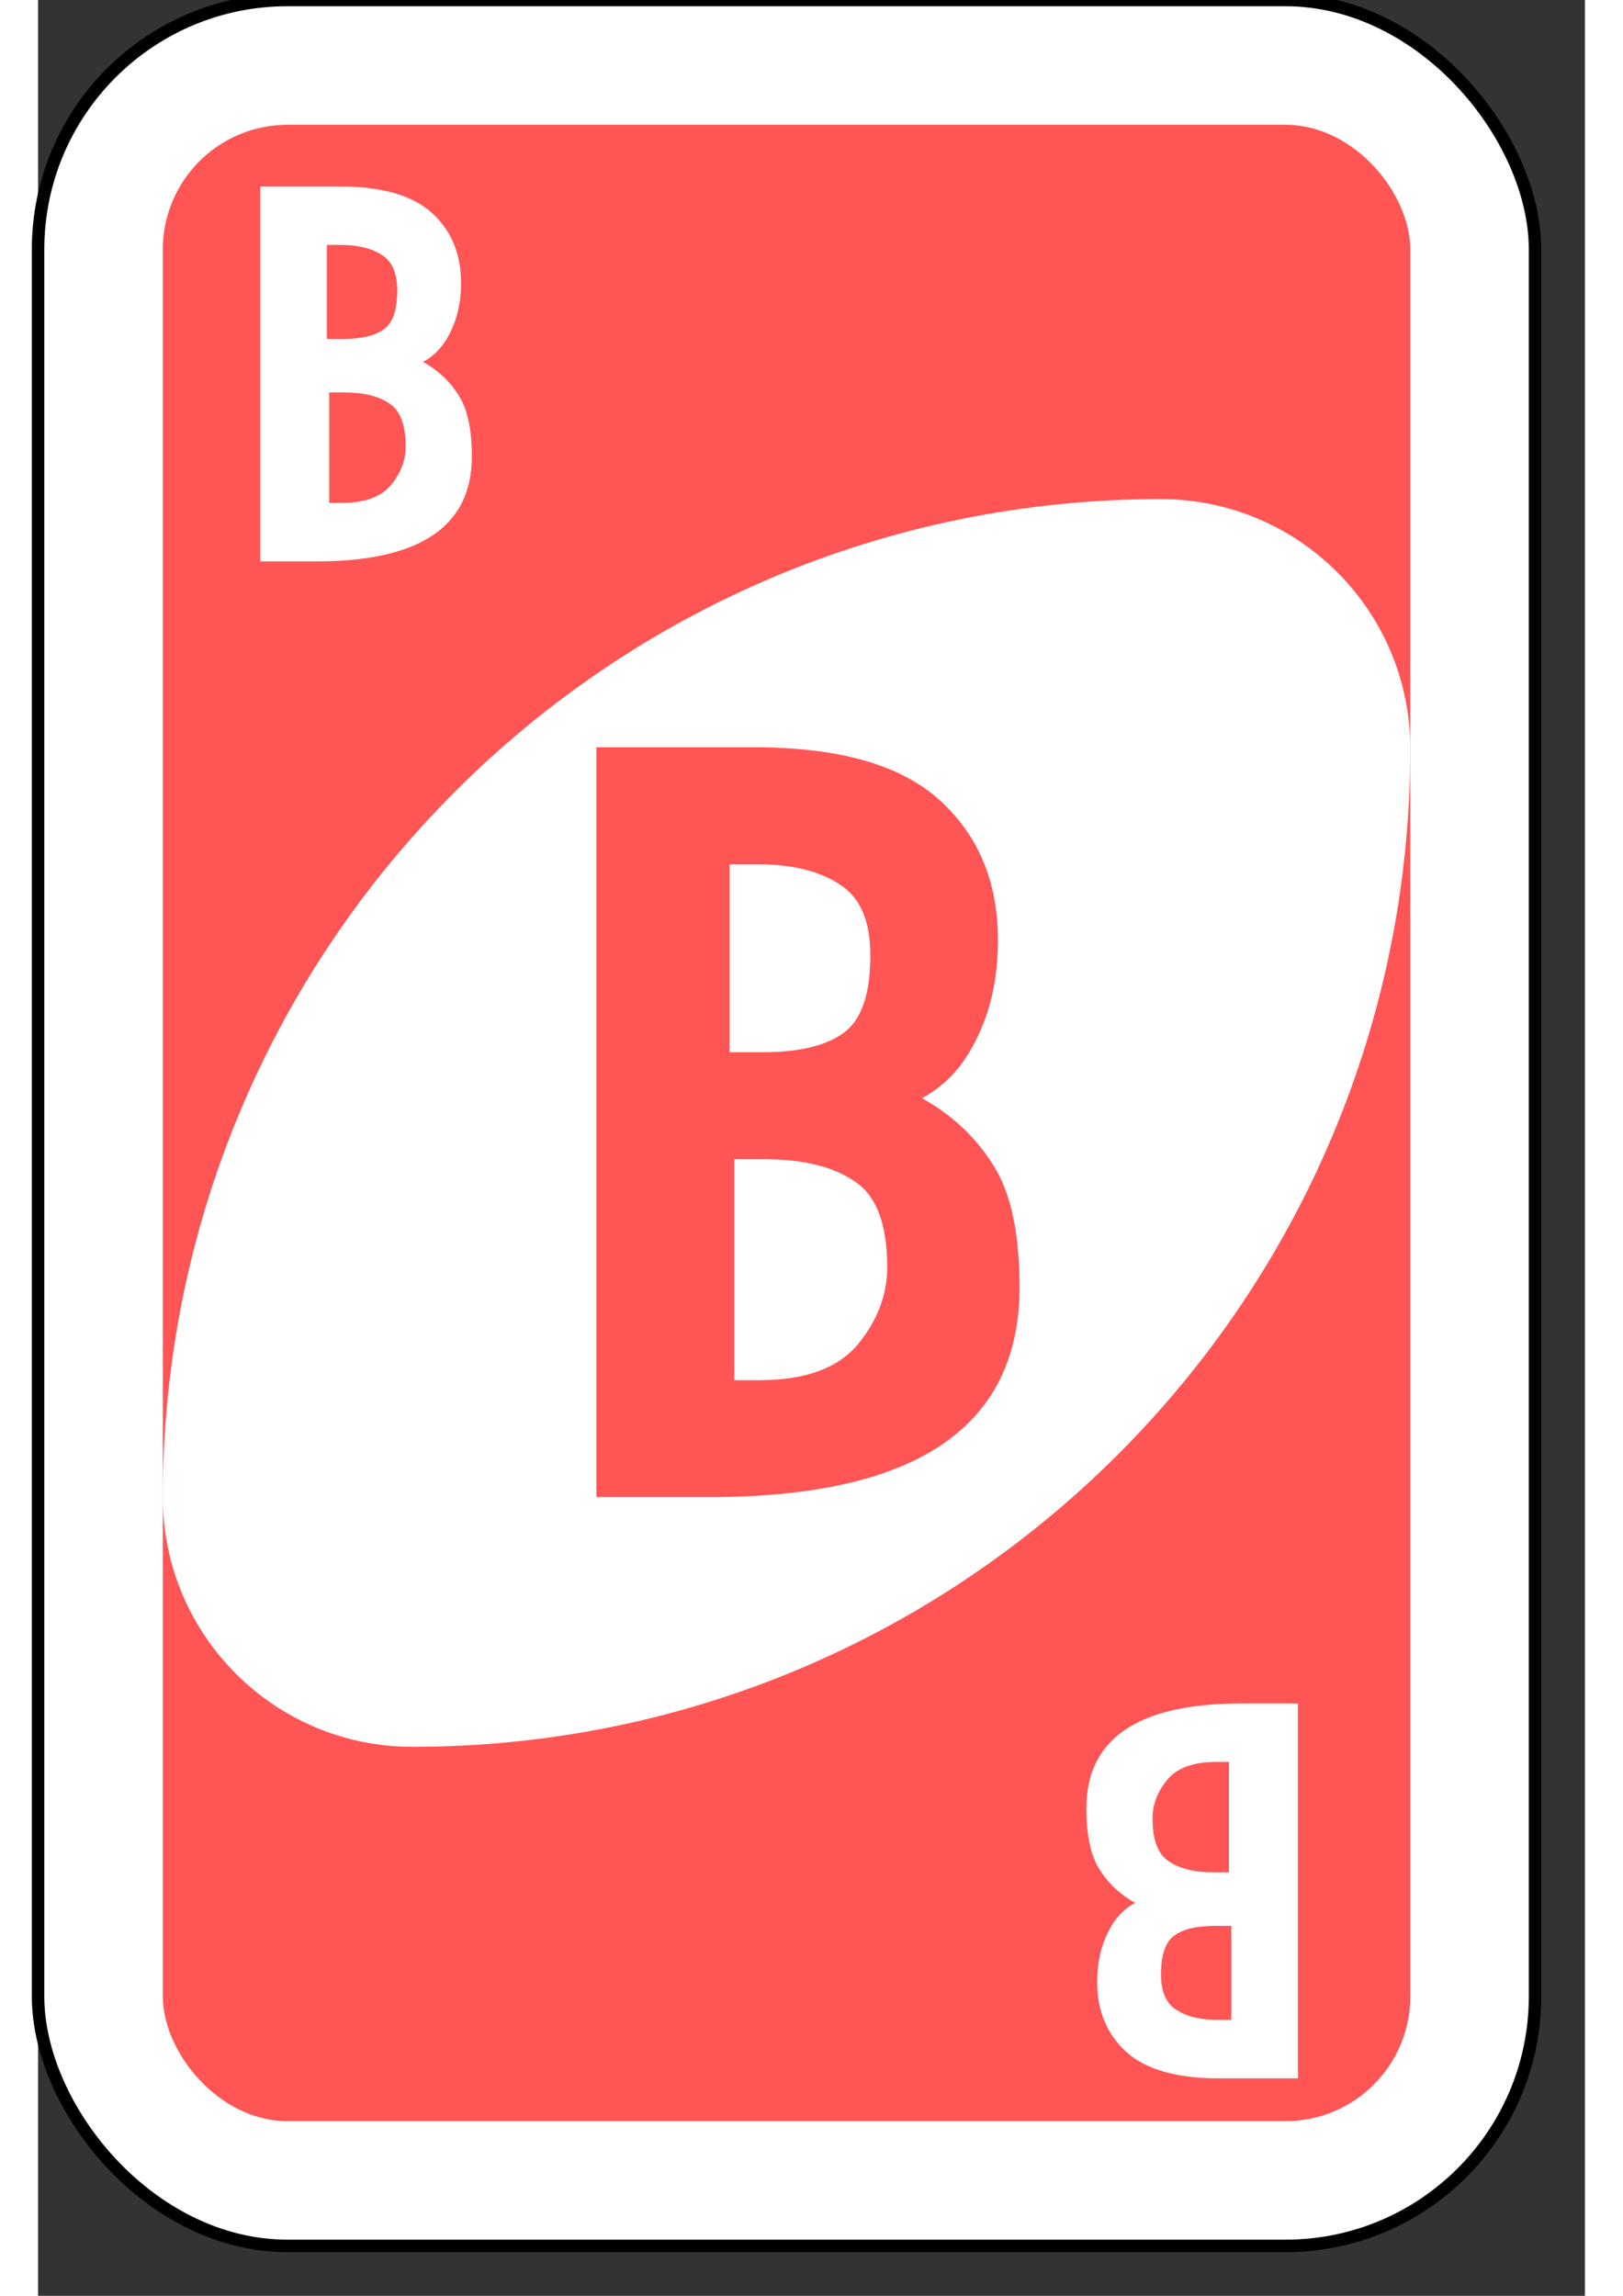 <?xml version="1.0" encoding="UTF-8" standalone="no"?>
<svg
   xmlns:dc="http://purl.org/dc/elements/1.1/"
   xmlns:cc="http://creativecommons.org/ns#"
   xmlns:rdf="http://www.w3.org/1999/02/22-rdf-syntax-ns#"
   xmlns:svg="http://www.w3.org/2000/svg"
   xmlns="http://www.w3.org/2000/svg"
   version="1.1"
   id="svg6613"
   viewBox="0 0 62 92"
   height="297mm"
   width="210mm">
  <rect x="0" y="0" width="62" height="92" fill="#333333" stroke="none"/>
  <defs
     id="defs6615" />
  <g
     id="layer1">

    <g
       id="purple-zero">
<!--       transform="matrix(4,0,0,4,2.8571413,-1321.3722)"> -->
      <rect
         style="fill:#ffffff;fill-opacity:1;fill-rule:evenodd;stroke:#000000;stroke-width:0.5;stroke-miterlimit:4;stroke-dasharray:none"
         id="card-border"
         y="0"
         x="0"
         ry="10"
         rx="10"
         height="90"
         width="60" />

      <rect
         card-fill="rect3757-5-07-1-97"
         style="fill:#ff5555;fill-opacity:1;fill-rule:evenodd;stroke:none"
         id="card-purple-fill"
         y="5"
         x="5"
         ry="5"
         rx="5"
         height="80"
         width="50" />
      
      <path
         style="fill:#ffffff;fill-opacity:1;fill-rule:evenodd;stroke:none"
         id="card-whitecenter"
         d="m 45,20 c -22.091,0 -40,17.909 -40,40 0,5.523 4.477,10 10,10 22.091,0 40,-17.909 40,-40 0,-5.523 -4.477,-10 -10,-10 z" />

      <path
         style="fill:#ff5555;fill-opacity:1;fill-rule:evenodd;stroke:none"
         id="card-center-zero"
         d="m22.377 29.945h6.318q5.114 0 7.446 2.123t2.332 5.609q0 2.204-0.827 3.886-0.79 1.683-2.219 2.444 1.805 1.002 2.858 2.684 1.053 1.643 1.053 4.888 0 8.414-12.448 8.414h-4.513v-30.049zm6.656 12.22q2.181 0 3.234-0.761 1.091-0.761 1.091-3.125 0-2.083-1.241-2.845-1.203-0.801-3.309-0.801h-1.091v7.532h1.316zm-0.113 13.142q2.708 0 3.911-1.402 1.203-1.442 1.203-3.125 0-2.604-1.316-3.446-1.279-0.881-3.61-0.881h-1.203v8.855h1.015z" />

<g id="mat" transform="matrix(0.5,0,0,0.5,-2.283,-7.501)">

      <path
         style="fill:#ffffff;fill-opacity:1;fill-rule:evenodd;stroke:none"
         id="card-topleft-zero"
         d="m22.377 29.945h6.318q5.114 0 7.446 2.123t2.332 5.609q0 2.204-0.827 3.886-0.79 1.683-2.219 2.444 1.805 1.002 2.858 2.684 1.053 1.643 1.053 4.888 0 8.414-12.448 8.414h-4.513v-30.049zm6.656 12.22q2.181 0 3.234-0.761 1.091-0.761 1.091-3.125 0-2.083-1.241-2.845-1.203-0.801-3.309-0.801h-1.091v7.532h1.316zm-0.113 13.142q2.708 0 3.911-1.402 1.203-1.442 1.203-3.125 0-2.604-1.316-3.446-1.279-0.881-3.61-0.881h-1.203v8.855h1.015z" />
         </g>
<g id="mat2" transform="matrix(-0.5,0,0,-0.5,61.686,98.258)">

      <path
         style="fill:#ffffff;fill-opacity:1;fill-rule:evenodd;stroke:none"
         id="card-topleft-zero"
         d="m22.377 29.945h6.318q5.114 0 7.446 2.123t2.332 5.609q0 2.204-0.827 3.886-0.79 1.683-2.219 2.444 1.805 1.002 2.858 2.684 1.053 1.643 1.053 4.888 0 8.414-12.448 8.414h-4.513v-30.049zm6.656 12.22q2.181 0 3.234-0.761 1.091-0.761 1.091-3.125 0-2.083-1.241-2.845-1.203-0.801-3.309-0.801h-1.091v7.532h1.316zm-0.113 13.142q2.708 0 3.911-1.402 1.203-1.442 1.203-3.125 0-2.604-1.316-3.446-1.279-0.881-3.61-0.881h-1.203v8.855h1.015z" />
         </g>
    </g>
  </g>
</svg>
